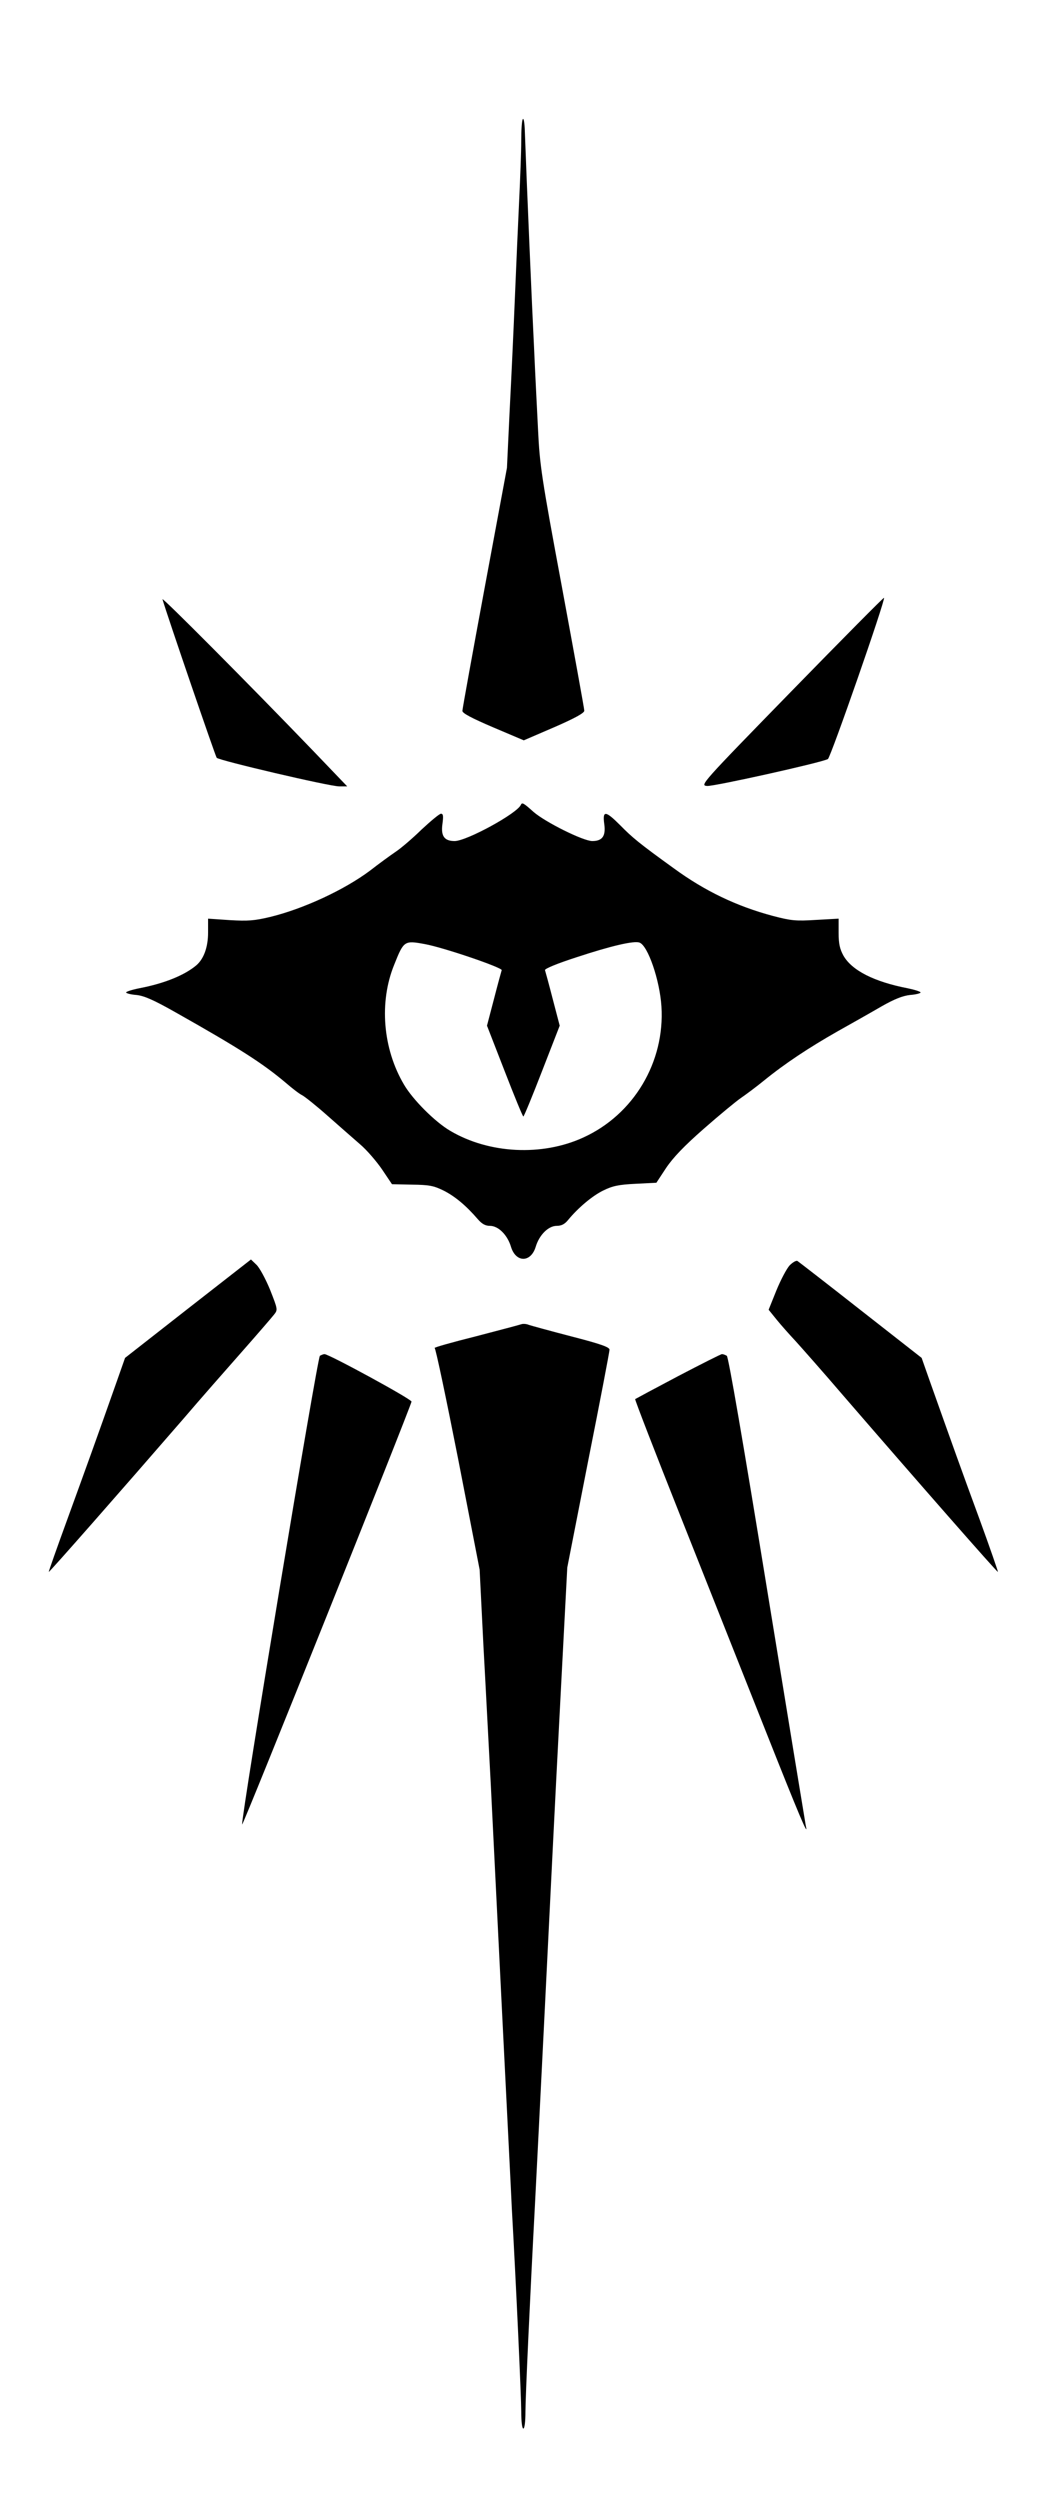 <?xml version="1.0" standalone="no"?>
<!DOCTYPE svg PUBLIC "-//W3C//DTD SVG 20010904//EN"
 "http://www.w3.org/TR/2001/REC-SVG-20010904/DTD/svg10.dtd">
<svg version="1.0" xmlns="http://www.w3.org/2000/svg"
 width="501pt" height="1189pt" viewBox="0 0 501 1189"
 preserveAspectRatio="xMidYMid meet">
<g transform="translate(0,1189) scale(0.1,-0.1)"
fill="#000000" stroke="none">
<path d="M2488 11324 c-5 -4 -8 -50 -8 -103 0 -53 -5 -181 -10 -286 -5 -104
-14 -309 -20 -455 -6 -146 -17 -389 -25 -540 l-13 -275 -106 -570 c-58 -313
-106 -577 -106 -586 0 -11 43 -34 146 -78 l146 -62 144 62 c101 44 144 68 144
79 0 9 -48 272 -106 586 -98 526 -106 582 -114 749 -5 99 -14 275 -19 390 -9
176 -36 806 -44 1033 -1 35 -5 60 -9 56z"/>
<path d="M773 9040 c23 -79 252 -747 258 -754 12 -13 537 -136 583 -136 l38 0
-161 168 c-308 320 -723 737 -718 722z"/>
<path d="M3766 8603 c-433 -444 -436 -448 -402 -451 31 -3 544 111 575 128 13
7 275 759 267 767 -2 2 -200 -198 -440 -444z"/>
<path d="M2478 8062 c-18 -41 -258 -172 -315 -172 -49 0 -66 24 -58 81 5 38 4
49 -7 49 -7 0 -48 -34 -92 -75 -43 -42 -99 -90 -125 -107 -25 -17 -80 -57
-121 -89 -122 -91 -315 -181 -475 -220 -76 -18 -105 -20 -192 -15 l-103 7 0
-66 c0 -69 -20 -125 -56 -156 -56 -47 -151 -86 -271 -109 -35 -7 -63 -16 -63
-20 0 -4 22 -10 49 -12 37 -4 81 -23 187 -83 305 -172 415 -243 524 -335 30
-26 65 -53 78 -59 13 -7 67 -50 120 -97 53 -47 123 -108 155 -136 32 -27 79
-82 105 -120 l47 -70 95 -2 c82 -1 103 -5 150 -28 54 -27 108 -72 163 -136 20
-23 36 -32 58 -32 40 0 83 -43 100 -99 23 -77 95 -77 118 0 17 56 60 99 100
99 22 0 38 8 54 28 47 57 114 114 167 140 45 22 73 28 154 32 l99 5 46 70 c33
49 85 104 181 188 74 65 153 130 175 145 22 15 72 52 110 83 101 82 213 156
350 234 66 37 160 90 208 118 63 36 102 51 137 55 28 2 50 8 50 12 0 4 -28 13
-62 20 -160 31 -265 85 -305 155 -17 31 -23 56 -23 108 l0 68 -107 -6 c-97 -6
-118 -4 -206 19 -172 46 -323 118 -472 227 -165 119 -197 146 -254 204 -70 70
-85 72 -76 6 8 -57 -9 -81 -57 -81 -43 0 -224 90 -280 139 -48 43 -54 46 -60
33z m-457 -662 c89 -16 370 -112 366 -124 -2 -6 -19 -68 -37 -138 l-33 -126
84 -216 c46 -119 86 -216 89 -216 3 0 43 97 89 216 l84 216 -33 126 c-18 70
-35 132 -37 138 -2 7 59 32 152 62 164 54 272 79 298 69 40 -15 96 -179 104
-303 17 -265 -132 -515 -372 -624 -196 -90 -449 -77 -633 32 -72 42 -178 148
-220 220 -101 171 -119 393 -46 571 45 113 48 115 145 97z"/>
<path d="M894 5666 l-299 -234 -38 -108 c-98 -278 -152 -427 -236 -658 -50
-137 -90 -250 -89 -252 3 -2 343 385 642 730 76 89 200 230 275 315 75 85 144
165 155 179 18 23 18 24 -19 118 -21 51 -50 105 -65 119 l-26 25 -300 -234z"/>
<path d="M3757 5872 c-14 -15 -42 -68 -63 -119 l-37 -92 38 -47 c21 -26 62
-72 91 -103 28 -31 130 -146 225 -257 357 -413 734 -843 737 -840 1 2 -38 115
-88 252 -84 228 -130 357 -237 658 l-38 108 -290 227 c-159 125 -295 230 -301
234 -6 3 -22 -6 -37 -21z"/>
<path d="M2480 5592 c-8 -3 -107 -29 -218 -58 -112 -28 -200 -53 -194 -55 5
-2 55 -240 112 -529 l102 -525 18 -360 c11 -198 26 -495 35 -660 8 -165 33
-664 55 -1110 22 -445 43 -853 45 -905 21 -372 45 -902 45 -969 0 -47 4 -81
10 -81 6 0 10 34 10 81 0 67 21 529 45 979 13 248 75 1494 85 1700 6 124 24
475 40 780 l29 555 100 510 c56 281 101 517 101 526 0 12 -41 27 -181 63 -100
26 -191 51 -203 55 -11 5 -28 6 -36 3z"/>
<path d="M1522 5442 c-12 -8 -376 -2201 -370 -2229 3 -10 797 1973 806 2011 2
11 -393 226 -414 226 -5 0 -15 -4 -22 -8z"/>
<path d="M3226 5345 c-110 -58 -201 -107 -204 -109 -2 -3 96 -256 218 -563
122 -307 303 -763 402 -1013 161 -406 207 -515 192 -454 -2 10 -85 516 -184
1123 -114 700 -184 1108 -192 1113 -7 4 -17 8 -23 8 -5 0 -100 -48 -209 -105z"/>
</g>
</svg>
